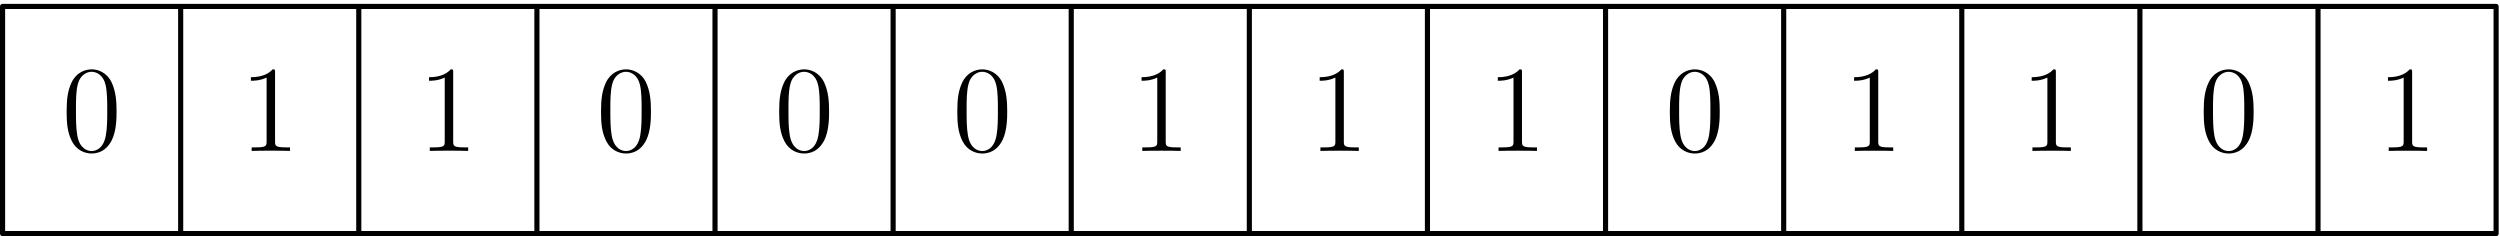 <svg xmlns="http://www.w3.org/2000/svg" width="487pt" height="46pt" viewBox="0 -46 487 46"><g id="page1"><path fill="none" stroke="#000" stroke-linecap="round" stroke-linejoin="round" d="M.5-.504h485.742M.5-44.746h485.742M.5-.504v-44.242M35.195-.504v-44.242M69.89-.504v-44.242m34.7 44.242v-44.242M139.285-.504v-44.242M173.98-.504v-44.242M208.676-.504v-44.242M243.371-.504v-44.242M278.066-.504v-44.242M312.762-.504v-44.242M347.461-.504v-44.242M382.156-.504v-44.242M416.852-.504v-44.242M451.547-.504v-44.242M486.242-.504v-44.242"/><path d="M22.707-24.246c0-1.985-.121-3.918-.98-5.738-.98-1.98-2.704-2.508-3.872-2.508-1.386 0-3.082.695-3.968 2.676-.668 1.507-.907 2.988-.907 5.57 0 2.316.168 4.062 1.028 5.758.93 1.816 2.578 2.39 3.824 2.39 2.078 0 3.273-1.242 3.965-2.629.86-1.793.91-4.132.91-5.52m-4.875 7.668c-.766 0-2.32-.43-2.773-3.031-.262-1.438-.262-3.25-.262-4.926 0-1.957 0-3.727.383-5.137.406-1.601 1.625-2.344 2.652-2.344.906 0 2.293.551 2.746 2.606.313 1.363.313 3.25.313 4.875 0 1.601 0 3.418-.266 4.875-.453 2.629-1.957 3.082-2.793 3.082m35.75-15.339c0-.55 0-.574-.477-.574-.574.648-1.77 1.531-4.23 1.531v.691c.55 0 1.742 0 3.059-.62v12.449c0 .863-.075 1.148-2.176 1.148h-.739v.691c.645-.046 2.962-.046 3.75-.046.79 0 3.083 0 3.727.046v-.691h-.738c-2.102 0-2.176-.285-2.176-1.148zm34.699 0c0-.55 0-.574-.476-.574-.575.648-1.77 1.531-4.23 1.531v.691c.55 0 1.745 0 3.058-.62v12.449c0 .863-.07 1.148-2.172 1.148h-.742v.691c.644-.046 2.96-.046 3.75-.046.789 0 3.086 0 3.726.046v-.691h-.738c-2.101 0-2.176-.285-2.176-1.148zm38.524 7.672c0-1.985-.117-3.918-.977-5.738-.98-1.98-2.703-2.508-3.875-2.508-1.383 0-3.082.695-3.965 2.676-.668 1.507-.91 2.988-.91 5.57 0 2.316.168 4.062 1.031 5.758.93 1.816 2.579 2.39 3.821 2.39 2.078 0 3.273-1.242 3.968-2.629.86-1.793.907-4.132.907-5.52m-4.875 7.668c-.766 0-2.317-.43-2.77-3.031-.265-1.438-.265-3.25-.265-4.926 0-1.957 0-3.727.382-5.137.407-1.601 1.625-2.344 2.653-2.344.91 0 2.297.551 2.75 2.606.308 1.363.308 3.25.308 4.875 0 1.601 0 3.418-.261 4.875-.454 2.629-1.961 3.082-2.797 3.082m39.578-7.667c0-1.985-.121-3.918-.981-5.738-.98-1.98-2.703-2.508-3.871-2.508-1.386 0-3.086.695-3.968 2.676-.668 1.507-.907 2.988-.907 5.57 0 2.316.164 4.062 1.028 5.758.929 1.816 2.578 2.39 3.824 2.39 2.078 0 3.273-1.242 3.965-2.629.859-1.793.91-4.132.91-5.52m-4.875 7.668c-.766 0-2.32-.43-2.774-3.031-.265-1.438-.265-3.25-.265-4.926 0-1.957 0-3.727.383-5.137.406-1.601 1.625-2.344 2.656-2.344.906 0 2.293.551 2.746 2.606.309 1.363.309 3.25.309 4.875 0 1.601 0 3.418-.262 4.875-.453 2.629-1.957 3.082-2.793 3.082m39.574-7.667c0-1.985-.121-3.918-.98-5.738-.981-1.98-2.704-2.508-3.872-2.508-1.386 0-3.082.695-3.968 2.676-.668 1.507-.907 2.988-.907 5.57 0 2.316.168 4.062 1.028 5.758.93 1.816 2.582 2.39 3.824 2.39 2.078 0 3.273-1.242 3.965-2.629.859-1.793.91-4.132.91-5.52m-4.875 7.668c-.766 0-2.32-.43-2.773-3.031-.262-1.438-.262-3.25-.262-4.926 0-1.957 0-3.727.383-5.137.406-1.601 1.625-2.344 2.652-2.344.906 0 2.293.551 2.746 2.606.313 1.363.313 3.25.313 4.875 0 1.601 0 3.418-.262 4.875-.457 2.629-1.961 3.082-2.797 3.082m35.75-15.339c0-.55 0-.574-.477-.574-.574.648-1.769 1.531-4.23 1.531v.691c.551 0 1.742 0 3.059-.62v12.449c0 .863-.075 1.148-2.176 1.148h-.738v.691c.644-.046 2.96-.046 3.75-.046.789 0 3.082 0 3.726.046v-.691h-.738c-2.102 0-2.176-.285-2.176-1.148zm34.699 0c0-.55 0-.574-.476-.574-.575.648-1.77 1.531-4.231 1.531v.691c.551 0 1.746 0 3.059-.62v12.449c0 .863-.07 1.148-2.172 1.148h-.742v.691c.644-.046 2.961-.046 3.75-.046s3.086 0 3.726.046v-.691h-.738c-2.102 0-2.176-.285-2.176-1.148zm34.703 0c0-.55 0-.574-.48-.574-.574.648-1.77 1.531-4.231 1.531v.691c.551 0 1.747 0 3.059-.62v12.449c0 .863-.07 1.148-2.172 1.148h-.742v.691c.645-.046 2.965-.046 3.754-.046.785 0 3.082 0 3.726.046v-.691h-.742c-2.101 0-2.172-.285-2.172-1.148zm38.524 7.672c0-1.985-.121-3.918-.981-5.738-.98-1.98-2.703-2.508-3.871-2.508-1.386 0-3.086.695-3.968 2.676-.668 1.507-.907 2.988-.907 5.57 0 2.316.164 4.062 1.028 5.758.929 1.816 2.578 2.39 3.824 2.39 2.078 0 3.273-1.242 3.965-2.629.859-1.793.91-4.132.91-5.52m-4.875 7.668c-.766 0-2.32-.43-2.774-3.031-.265-1.438-.265-3.25-.265-4.926 0-1.957 0-3.727.383-5.137.406-1.601 1.625-2.344 2.656-2.344.906 0 2.293.551 2.746 2.606.309 1.363.309 3.25.309 4.875 0 1.601 0 3.418-.262 4.875-.453 2.629-1.957 3.082-2.793 3.082m35.75-15.339c0-.55 0-.574-.477-.574-.574.648-1.769 1.531-4.23 1.531v.691c.551 0 1.742 0 3.058-.62v12.449c0 .863-.074 1.148-2.175 1.148h-.739v.691c.645-.046 2.961-.046 3.75-.046s3.082 0 3.727.046v-.691h-.742c-2.102 0-2.172-.285-2.172-1.148zm34.601 0c0-.55 0-.574-.48-.574-.574.648-1.77 1.531-4.231 1.531v.691c.551 0 1.747 0 3.059-.62v12.449c0 .863-.07 1.148-2.172 1.148h-.742v.691c.645-.046 2.965-.046 3.754-.046.785 0 3.082 0 3.726.046v-.691h-.742c-2.101 0-2.172-.285-2.172-1.148zm38.524 7.672c0-1.985-.121-3.918-.981-5.738-.98-1.98-2.703-2.508-3.871-2.508-1.386 0-3.086.695-3.968 2.676-.668 1.507-.907 2.988-.907 5.57 0 2.316.164 4.062 1.028 5.758.929 1.816 2.578 2.39 3.824 2.39 2.078 0 3.273-1.242 3.965-2.629.859-1.793.91-4.132.91-5.52m-4.875 7.668c-.766 0-2.32-.43-2.774-3.031-.265-1.438-.265-3.25-.265-4.926 0-1.957 0-3.727.383-5.137.406-1.601 1.625-2.344 2.656-2.344.906 0 2.293.551 2.746 2.606.309 1.363.309 3.25.309 4.875 0 1.601 0 3.418-.262 4.875-.453 2.629-1.957 3.082-2.793 3.082m35.75-15.339c0-.55 0-.574-.477-.574-.574.648-1.769 1.531-4.23 1.531v.691c.551 0 1.742 0 3.058-.62v12.449c0 .863-.074 1.148-2.175 1.148h-.739v.691c.645-.046 2.961-.046 3.75-.046s3.082 0 3.727.046v-.691h-.742c-2.102 0-2.172-.285-2.172-1.148z"/></g></svg>